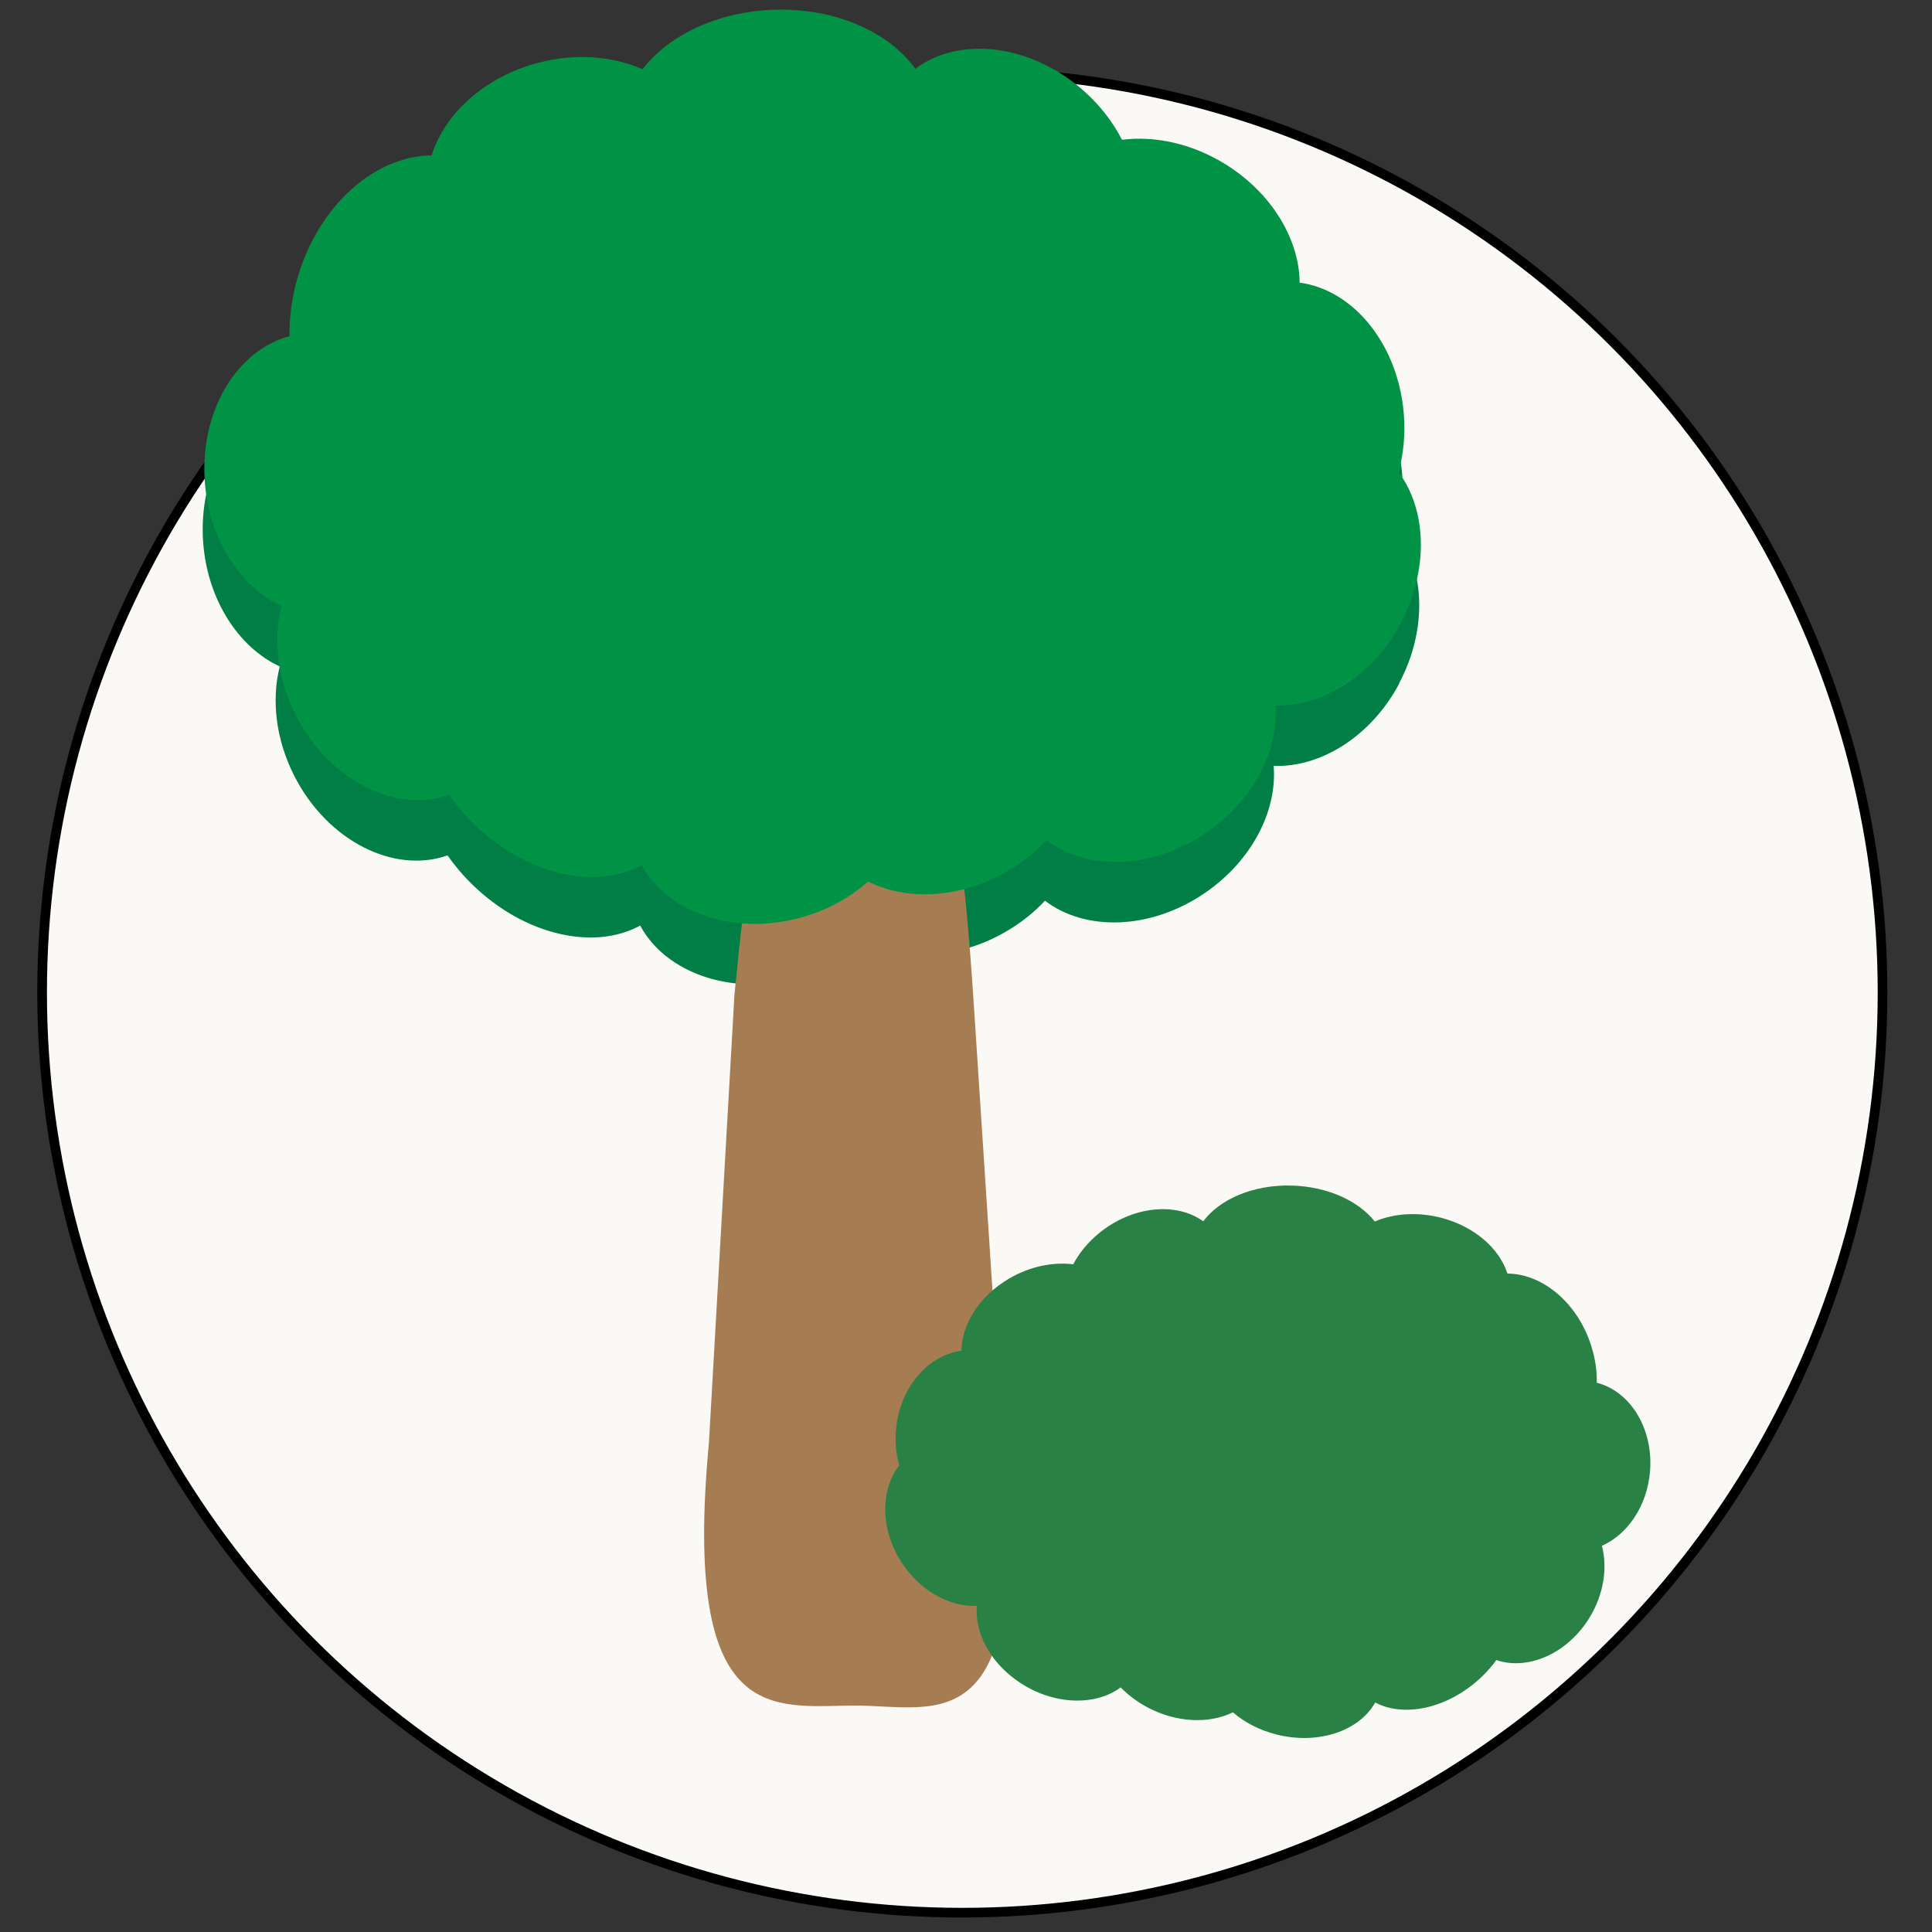 <?xml version="1.0" encoding="UTF-8"?><svg id="Layer_1" xmlns="http://www.w3.org/2000/svg" width="200" height="200" viewBox="0 0 200 200"><rect x="0" y="0" width="200" height="200" fill="#333333" stroke="none"/><defs><style>.cls-1{fill:#faf9f6;stroke:#000;stroke-miterlimit:10;}.cls-2{fill:#298145;}.cls-2,.cls-3,.cls-4,.cls-5{stroke-width:0px;}.cls-3{fill:#a67c52;}.cls-4{fill:#009245;}.cls-5{fill:#007e45;}</style></defs><circle class="cls-1" cx="99.62" cy="102.74" r="95.26"/><path class="cls-5" d="M144.85,70.76c-2.92,5.49-8.16,8.71-13,8.52.38,4.61-2.22,9.79-7.08,13.13-5.6,3.86-12.41,4.04-16.59.83-1.14,1.22-2.51,2.31-4.08,3.22-4.89,2.83-10.42,3.07-14.4,1.05-1.9,1.7-4.34,3.04-7.14,3.78-6.89,1.83-13.67-.6-16.29-5.48-4.76,2.62-11.98,1.02-17.36-4.23-.98-.95-1.84-1.97-2.58-3.03-5.56,1.95-12.42-1.5-15.85-8.2-1.95-3.82-2.39-7.91-1.52-11.36-4.22-1.95-7.45-6.82-7.92-12.74-.58-7.32,3.24-13.72,8.76-15.19-.03-1.96.24-4.02.84-6.08,2.18-7.49,8.03-12.6,13.87-12.63,1.34-4.31,5.46-8.11,10.99-9.58,3.9-1.03,7.76-.71,10.85.66,2.68-3.52,7.75-5.97,13.62-6.16,6.34-.2,11.9,2.31,14.61,6.11,4.46-3.35,11.69-2.62,17.15,2.03,1.83,1.56,3.26,3.39,4.25,5.32,3.37-.43,7.19.37,10.64,2.49,4.86,2.99,7.71,7.81,7.75,12.3,5.56.74,10.2,6.38,10.78,13.58.17,2.12-.03,4.16-.54,6.03,2.91,3.91,3.16,10.09.22,15.61Z"/><path class="cls-3" d="M88.59,176.56h0c-8.39,0-18.01,2.61-15.2-27.24l2.64-46.34c2.44-25.22,4.16-26.8,12.55-26.8h0c8.39,0,10.4,0,12.22,27.69l2.97,45.45c3.1,31.43-6.8,27.24-15.2,27.24Z"/><path class="cls-4" d="M145.02,64.5c-2.92,5.49-8.16,8.71-13,8.52.38,4.61-2.22,9.79-7.08,13.13-5.6,3.86-12.41,4.04-16.59.83-1.14,1.22-2.51,2.31-4.08,3.22-4.89,2.83-10.42,3.07-14.4,1.05-1.9,1.7-4.34,3.04-7.14,3.78-6.89,1.83-13.67-.6-16.29-5.48-4.76,2.62-11.98,1.02-17.36-4.23-.98-.95-1.84-1.97-2.58-3.03-5.56,1.95-12.42-1.5-15.85-8.2-1.95-3.82-2.39-7.91-1.52-11.36-4.22-1.95-7.45-6.82-7.92-12.74-.58-7.32,3.24-13.72,8.76-15.19-.03-1.96.24-4.02.84-6.08,2.18-7.49,8.03-12.6,13.87-12.63,1.34-4.31,5.46-8.11,10.99-9.58,3.9-1.03,7.76-.71,10.85.66,2.68-3.52,7.75-5.97,13.62-6.16,6.34-.2,11.9,2.31,14.61,6.11,4.46-3.35,11.69-2.62,17.15,2.03,1.83,1.56,3.26,3.39,4.25,5.32,3.37-.43,7.19.37,10.64,2.49,4.86,2.99,7.71,7.81,7.75,12.3,5.56.74,10.2,6.38,10.78,13.58.17,2.12-.03,4.16-.54,6.03,2.91,3.91,3.16,10.09.22,15.61Z"/><path class="cls-2" d="M92.94,161.09c1.84,3.32,5.13,5.27,8.18,5.15-.24,2.79,1.4,5.92,4.45,7.94,3.52,2.33,7.81,2.45,10.44.5.72.73,1.58,1.4,2.56,1.95,3.08,1.71,6.55,1.86,9.06.63,1.19,1.03,2.73,1.84,4.49,2.29,4.34,1.1,8.6-.36,10.24-3.31,2.99,1.59,7.53.62,10.92-2.56.62-.58,1.16-1.19,1.62-1.83,3.49,1.18,7.81-.91,9.97-4.96,1.23-2.31,1.5-4.78.96-6.87,2.66-1.18,4.68-4.12,4.98-7.7.36-4.43-2.04-8.29-5.51-9.18.02-1.19-.15-2.43-.53-3.67-1.37-4.53-5.05-7.61-8.72-7.63-.84-2.61-3.43-4.9-6.91-5.79-2.45-.62-4.88-.43-6.82.4-1.69-2.13-4.87-3.61-8.57-3.72-3.99-.12-7.48,1.4-9.19,3.7-2.81-2.03-7.35-1.59-10.79,1.23-1.15.94-2.05,2.05-2.67,3.22-2.12-.26-4.52.22-6.69,1.51-3.06,1.81-4.85,4.72-4.88,7.44-3.5.45-6.42,3.86-6.78,8.21-.11,1.28.02,2.52.34,3.65-1.83,2.36-1.99,6.1-.14,9.44Z"/></svg>